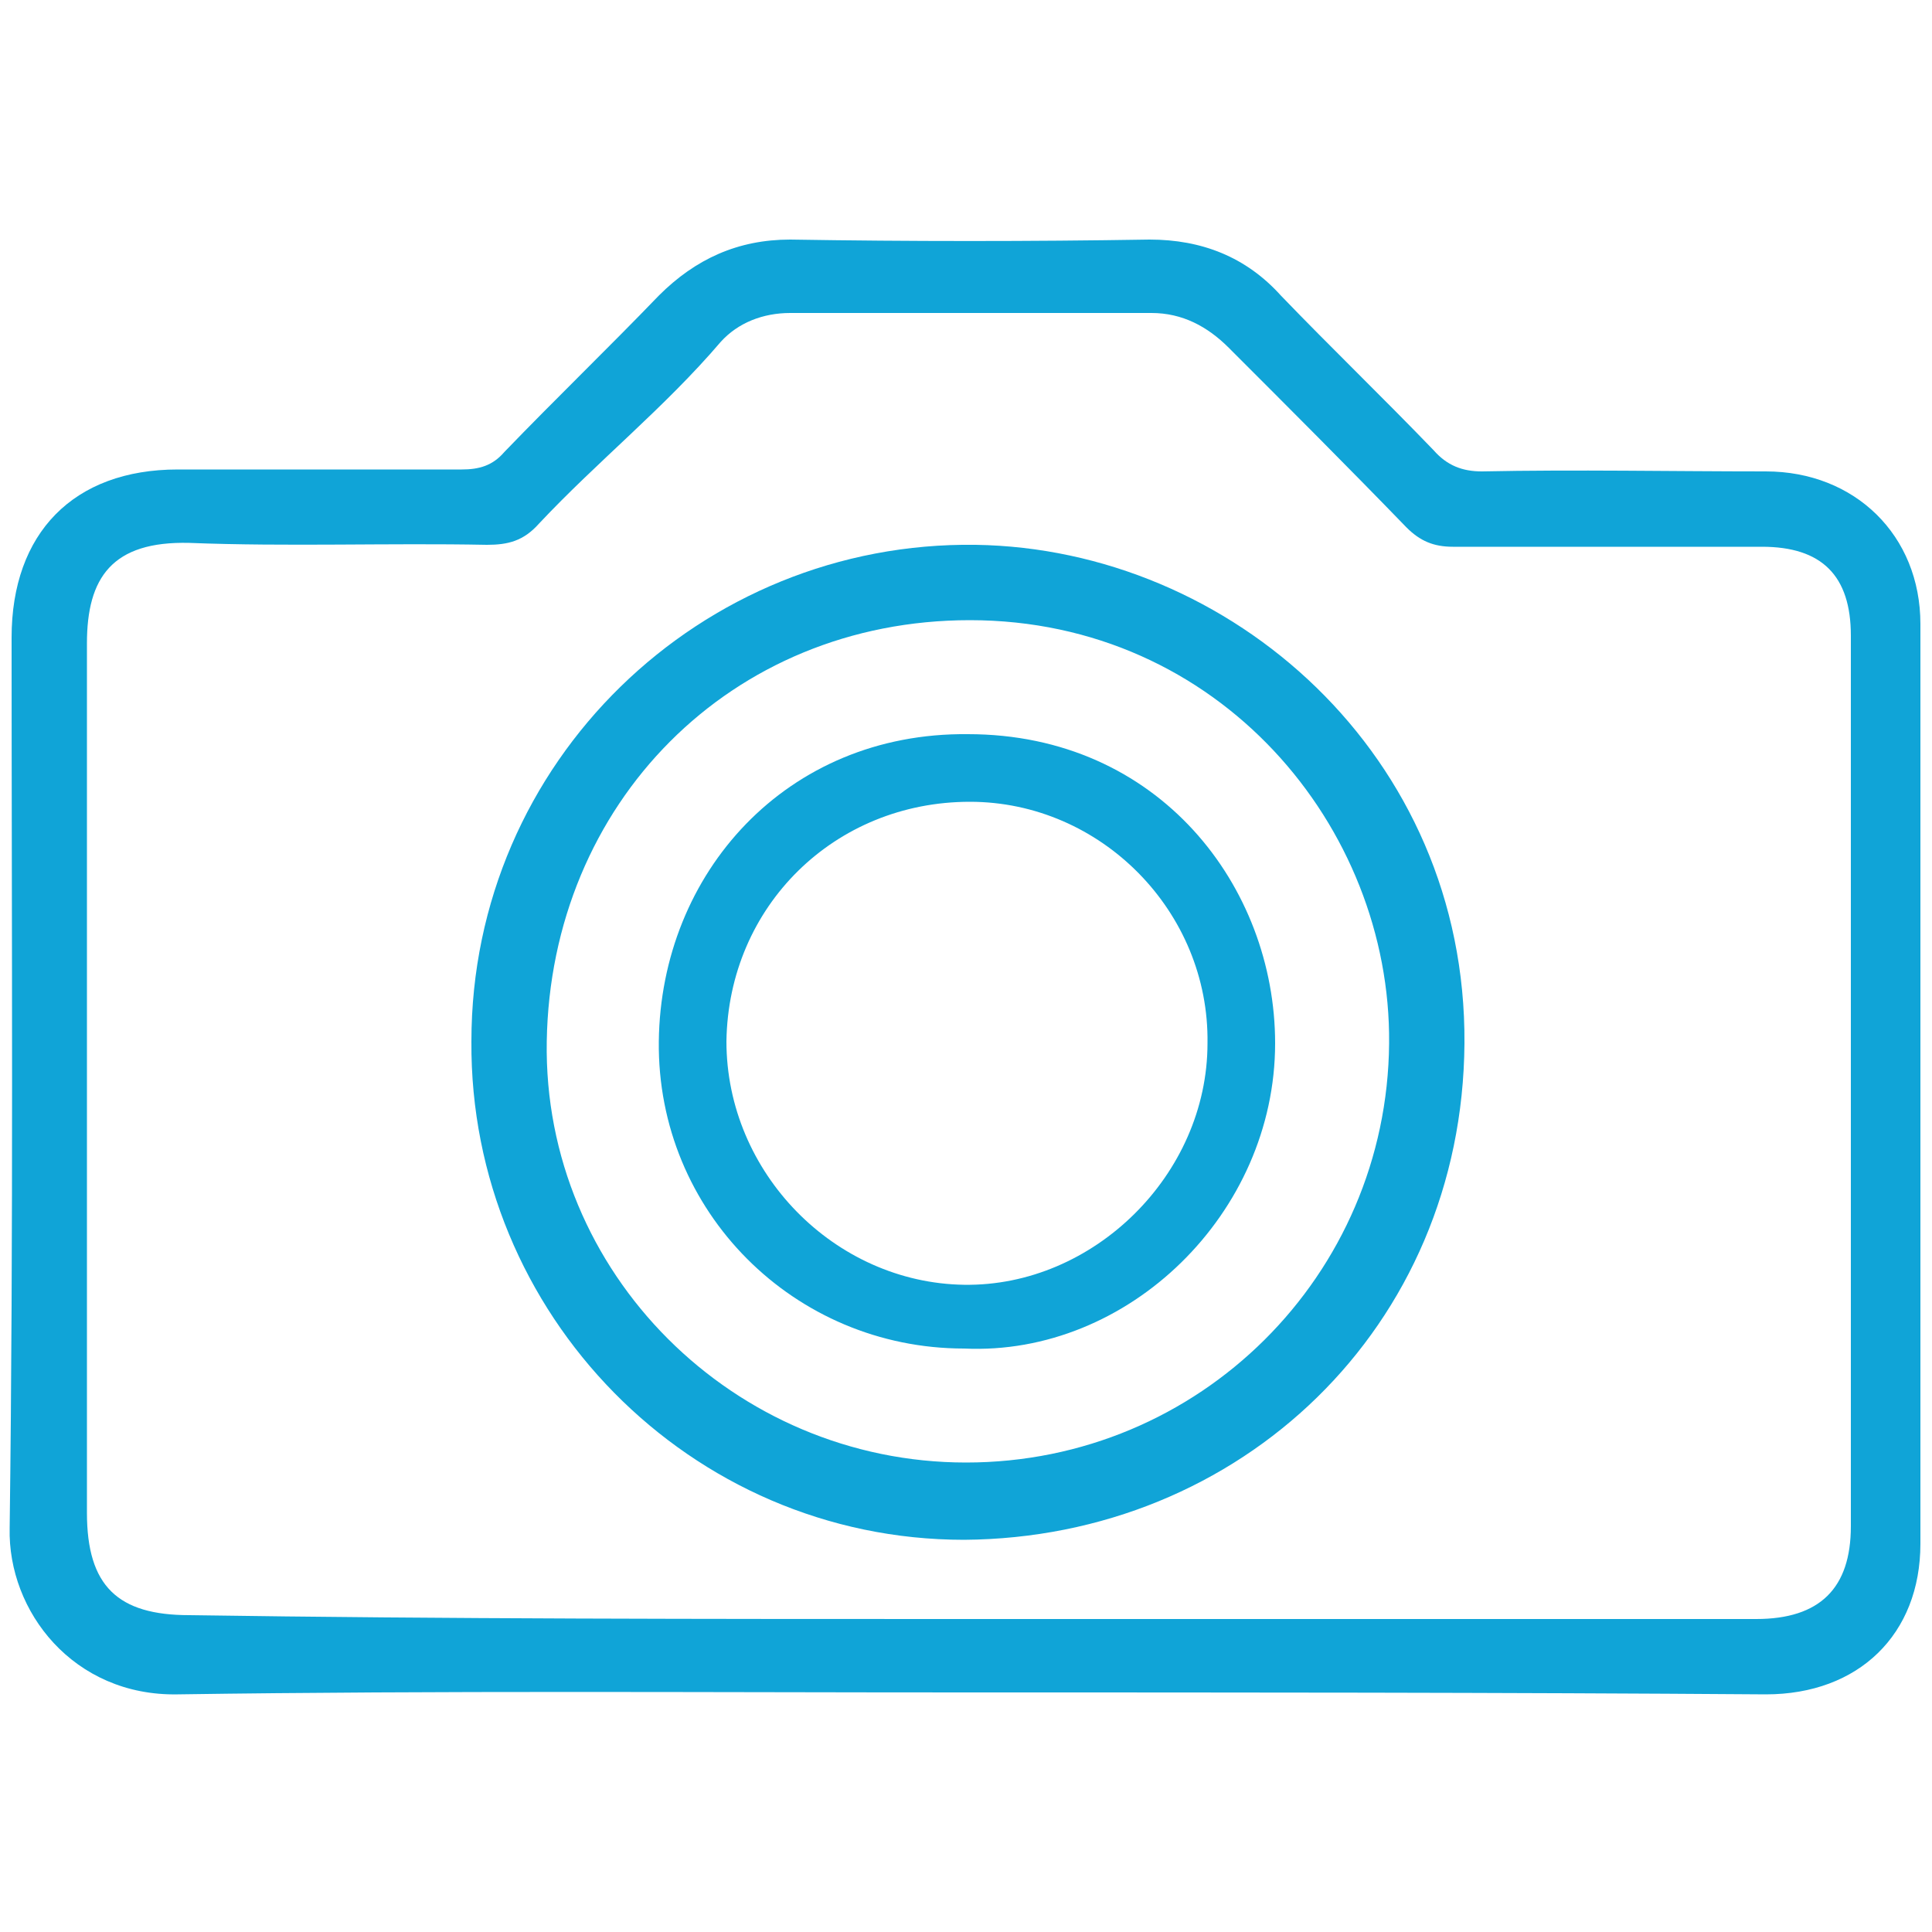 <?xml version="1.0" encoding="utf-8"?>
<!-- Generator: Adobe Illustrator 19.2.1, SVG Export Plug-In . SVG Version: 6.00 Build 0)  -->
<svg version="1.1" id="Слой_1" xmlns="http://www.w3.org/2000/svg" xmlns:xlink="http://www.w3.org/1999/xlink" x="0px" y="0px"
	 viewBox="0 0 100 100" style="enable-background:new 0 0 100 100;" xml:space="preserve">
<style type="text/css">
	.st0{fill:#10A4D7;}
</style>
<g>
	<path class="st0" d="M50,87.6c-13.6,0-27.2-0.1-40.8,0.1c-5.4,0.1-8.8-4.3-8.7-8.6c0.2-15.4,0.1-30.7,0.1-46.1
		c0-5.4,3.2-8.7,8.6-8.7c4.9,0,9.8,0,14.7,0c0.9,0,1.6-0.2,2.2-0.9c2.6-2.7,5.4-5.4,8-8.1c1.9-1.9,4.1-2.9,6.8-2.9
		c6.2,0.1,12.4,0.1,18.6,0c2.7,0,5,0.9,6.8,2.9c2.6,2.7,5.3,5.3,7.9,8c0.7,0.8,1.5,1.1,2.5,1.1c4.9-0.1,9.8,0,14.7,0
		c4.6,0,8,3.3,8,7.9c0,15.9,0,31.7,0,47.6c0,4.7-3.2,7.8-8,7.8C77.7,87.6,63.8,87.6,50,87.6z M50.1,83.8c13.6,0,27.2,0,40.8,0
		c3.3,0,4.9-1.6,4.9-4.8c0-15.4,0-30.7,0-46.1c0-3.1-1.5-4.6-4.6-4.6c-5.3,0-10.7,0-16,0c-1,0-1.7-0.3-2.4-1c-3-3.1-6.1-6.2-9.2-9.3
		c-1.1-1.1-2.4-1.8-4-1.8c-6.2,0-12.5,0-18.7,0c-1.4,0-2.7,0.5-3.6,1.5c-2.9,3.4-6.4,6.2-9.4,9.4c-0.8,0.9-1.6,1.1-2.7,1.1
		c-5.1-0.1-10.3,0.1-15.4-0.1c-4-0.1-5.3,1.8-5.3,5.2c0,15,0,30,0,45c0,3.8,1.6,5.3,5.3,5.3C23.1,83.8,36.6,83.8,50.1,83.8z"/>
	<path class="st0" d="M24.4,53.9c0-14.5,11.9-25.9,26.1-25.7C63.7,28.4,75.9,39.1,75.8,54c-0.1,14.7-11.6,25.6-25.9,25.7
		C35.7,79.7,24.3,68,24.4,53.9z M50,75.7c12.1,0,21.8-9.7,21.9-21.7c0.1-11.2-8.8-21.9-21.7-21.9c-12.4,0-21.7,9.5-21.9,21.8
		C28.1,65.9,38,75.7,50,75.7z"/>
	<path class="st0" d="M49.9,69.8c-8.8,0-15.9-7.1-15.8-15.9c0.1-8.7,6.6-16,16-15.9C60,38,66,45.9,66,54
		C66,62.8,58.4,70.2,49.9,69.8z M50.2,41.5c-7,0-12.5,5.4-12.6,12.4c0,6.8,5.6,12.5,12.3,12.6c6.7,0.1,12.6-5.7,12.6-12.5
		C62.6,47.2,57,41.5,50.2,41.5z"/>
</g>
</svg>
